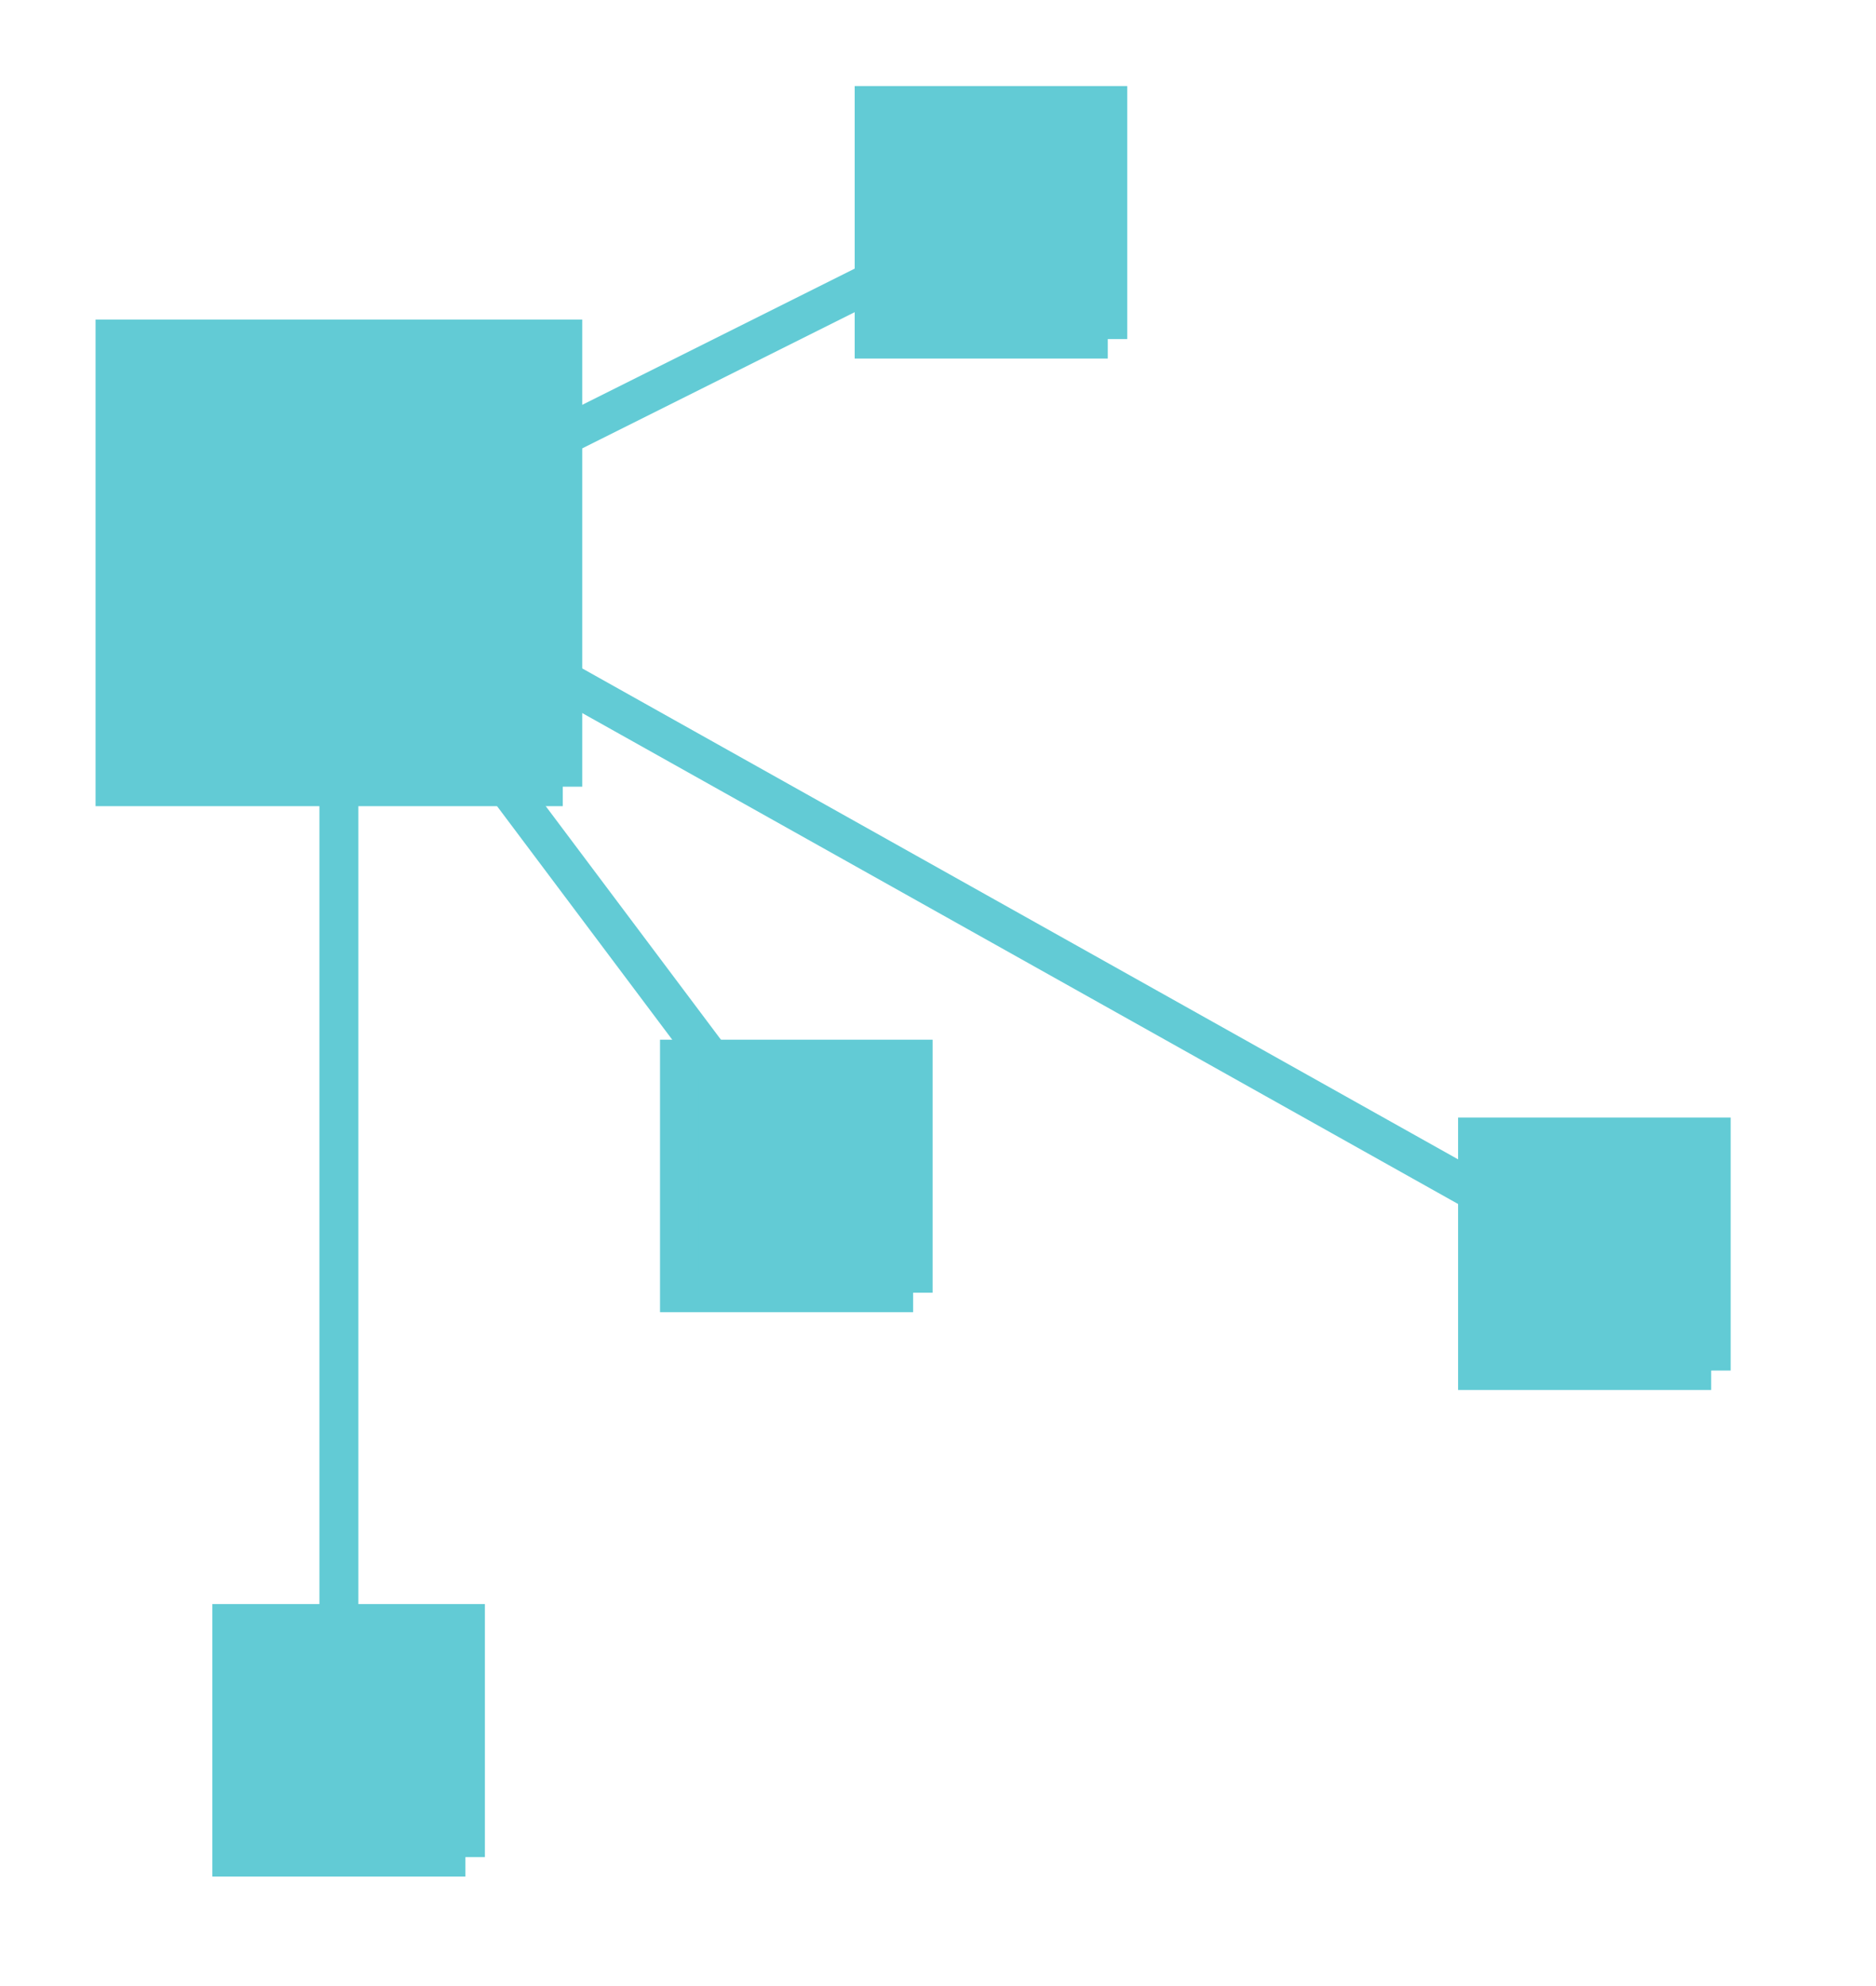 <?xml version="1.0" ?>
<svg xmlns:dc="http://purl.org/dc/elements/1.1/" xmlns:cc="http://creativecommons.org/ns#" xmlns:rdf="http://www.w3.org/1999/02/22-rdf-syntax-ns#" xmlns:svg="http://www.w3.org/2000/svg" xmlns="http://www.w3.org/2000/svg" xmlns:sodipodi="http://sodipodi.sourceforge.net/DTD/sodipodi-0.dtd" xmlns:inkscape="http://www.inkscape.org/namespaces/inkscape" viewBox="0 0 34 36" sodipodi:docname="ratis.svg" inkscape:version="0.92.4 5da689c313, 2019-01-14">
	<sodipodi:namedview pagecolor="#ffffff" bordercolor="#666666" borderopacity="1" objecttolerance="10" gridtolerance="10" guidetolerance="10" inkscape:pageopacity="0" inkscape:pageshadow="2" inkscape:window-width="636" inkscape:window-height="506" id="namedview21" showgrid="false" inkscape:zoom="0.90509668" inkscape:cx="81.367613" inkscape:cy="119.96512" inkscape:window-x="640" inkscape:window-y="543" inkscape:window-maximized="0" inkscape:current-layer="svg4899"/>
	<defs id="defs4893"/>
	<g id="layer1" transform="translate(-1.972,-1.211)">
		<g transform="matrix(0.353,0,0,-0.353,7.938,11.237)" id="g64">
			<path id="path66" style="fill:#62cbd5;fill-opacity:1;fill-rule:nonzero;stroke:#62cbd5;stroke-width:2;stroke-linecap:butt;stroke-linejoin:miter;stroke-miterlimit:10;stroke-dasharray:none;stroke-opacity:1" d="M 0.0,0.0 L 34.0,17.0" inkscape:connector-curvature="0"/>
		</g>
		<g transform="matrix(0.353,0,0,-0.353,31.044,24.114)" id="g68">
			<path id="path70" style="fill:#62cbd5;fill-opacity:1;fill-rule:nonzero;stroke:#62cbd5;stroke-width:2;stroke-linecap:butt;stroke-linejoin:miter;stroke-miterlimit:10;stroke-dasharray:none;stroke-opacity:1" d="M 0.0,0.0 L -66.0,37.0" inkscape:connector-curvature="0"/>
		</g>
		<g transform="matrix(0.353,0,0,-0.353,16.581,22.703)" id="g72">
			<path id="path74" style="fill:#62cbd5;fill-opacity:1;fill-rule:nonzero;stroke:#62cbd5;stroke-width:2;stroke-linecap:butt;stroke-linejoin:miter;stroke-miterlimit:10;stroke-dasharray:none;stroke-opacity:1" d="M 0.0,0.0 L -24.0,32.0" inkscape:connector-curvature="0"/>
		</g>
		<path id="path76" style="fill:#62cbd5;fill-opacity:1;fill-rule:nonzero;stroke:#62cbd5;stroke-width:0.706;stroke-linecap:butt;stroke-linejoin:miter;stroke-miterlimit:10;stroke-dasharray:none;stroke-opacity:1" d="M 12.171,15.471 L 4.057,15.471 L 4.057,7.357 L 12.171,7.357 L 12.171,15.471" inkscape:connector-curvature="0"/>
		<path id="path78" style="fill:#62cbd5;fill-opacity:1;fill-rule:nonzero;stroke:#62cbd5;stroke-width:0.706;stroke-linecap:butt;stroke-linejoin:miter;stroke-miterlimit:10;stroke-dasharray:none;stroke-opacity:1" d="M 10.407,34.874 L 6.174,34.874 L 6.174,30.64 L 10.407,30.64 L 10.407,34.874" inkscape:connector-curvature="0"/>
		<g transform="matrix(0.353,0,0,-0.353,8.114,32.404)" id="g80">
			<path id="path82" style="fill:#62cbd5;fill-opacity:1;fill-rule:nonzero;stroke:none" d="M 0.0,0.0 L 0.0,56.0 L 0.0,0.0" inkscape:connector-curvature="0"/>
		</g>
		<g transform="matrix(0.353,0,0,-0.353,8.114,32.404)" id="g84">
			<path id="path86" style="fill:none;stroke:#62cbd5;stroke-width:2;stroke-linecap:butt;stroke-linejoin:miter;stroke-miterlimit:10;stroke-dasharray:none;stroke-opacity:1" d="M 0.0,0.0 L 0.0,56.0" inkscape:connector-curvature="0"/>
		</g>
		<path id="path88" style="fill:#62cbd5;fill-opacity:1;fill-rule:nonzero;stroke:#62cbd5;stroke-width:0.706;stroke-linecap:butt;stroke-linejoin:miter;stroke-miterlimit:10;stroke-dasharray:none;stroke-opacity:1" d="M 18.521,24.643 L 14.287,24.643 L 14.287,20.41 L 18.521,20.41 L 18.521,24.643" inkscape:connector-curvature="0"/>
		<path id="path90" style="fill:#62cbd5;fill-opacity:1;fill-rule:nonzero;stroke:#62cbd5;stroke-width:0.706;stroke-linecap:butt;stroke-linejoin:miter;stroke-miterlimit:10;stroke-dasharray:none;stroke-opacity:1" d="M 32.985,26.054 L 28.751,26.054 L 28.751,21.821 L 32.985,21.821 L 32.985,26.054" inkscape:connector-curvature="0"/>
		<path id="path92" style="fill:#62cbd5;fill-opacity:1;fill-rule:nonzero;stroke:#62cbd5;stroke-width:0.706;stroke-linecap:butt;stroke-linejoin:miter;stroke-miterlimit:10;stroke-dasharray:none;stroke-opacity:1" d="M 22.049,7.357 L 17.815,7.357 L 17.815,3.124 L 22.049,3.124 L 22.049,7.357" inkscape:connector-curvature="0"/>
	</g>
</svg>